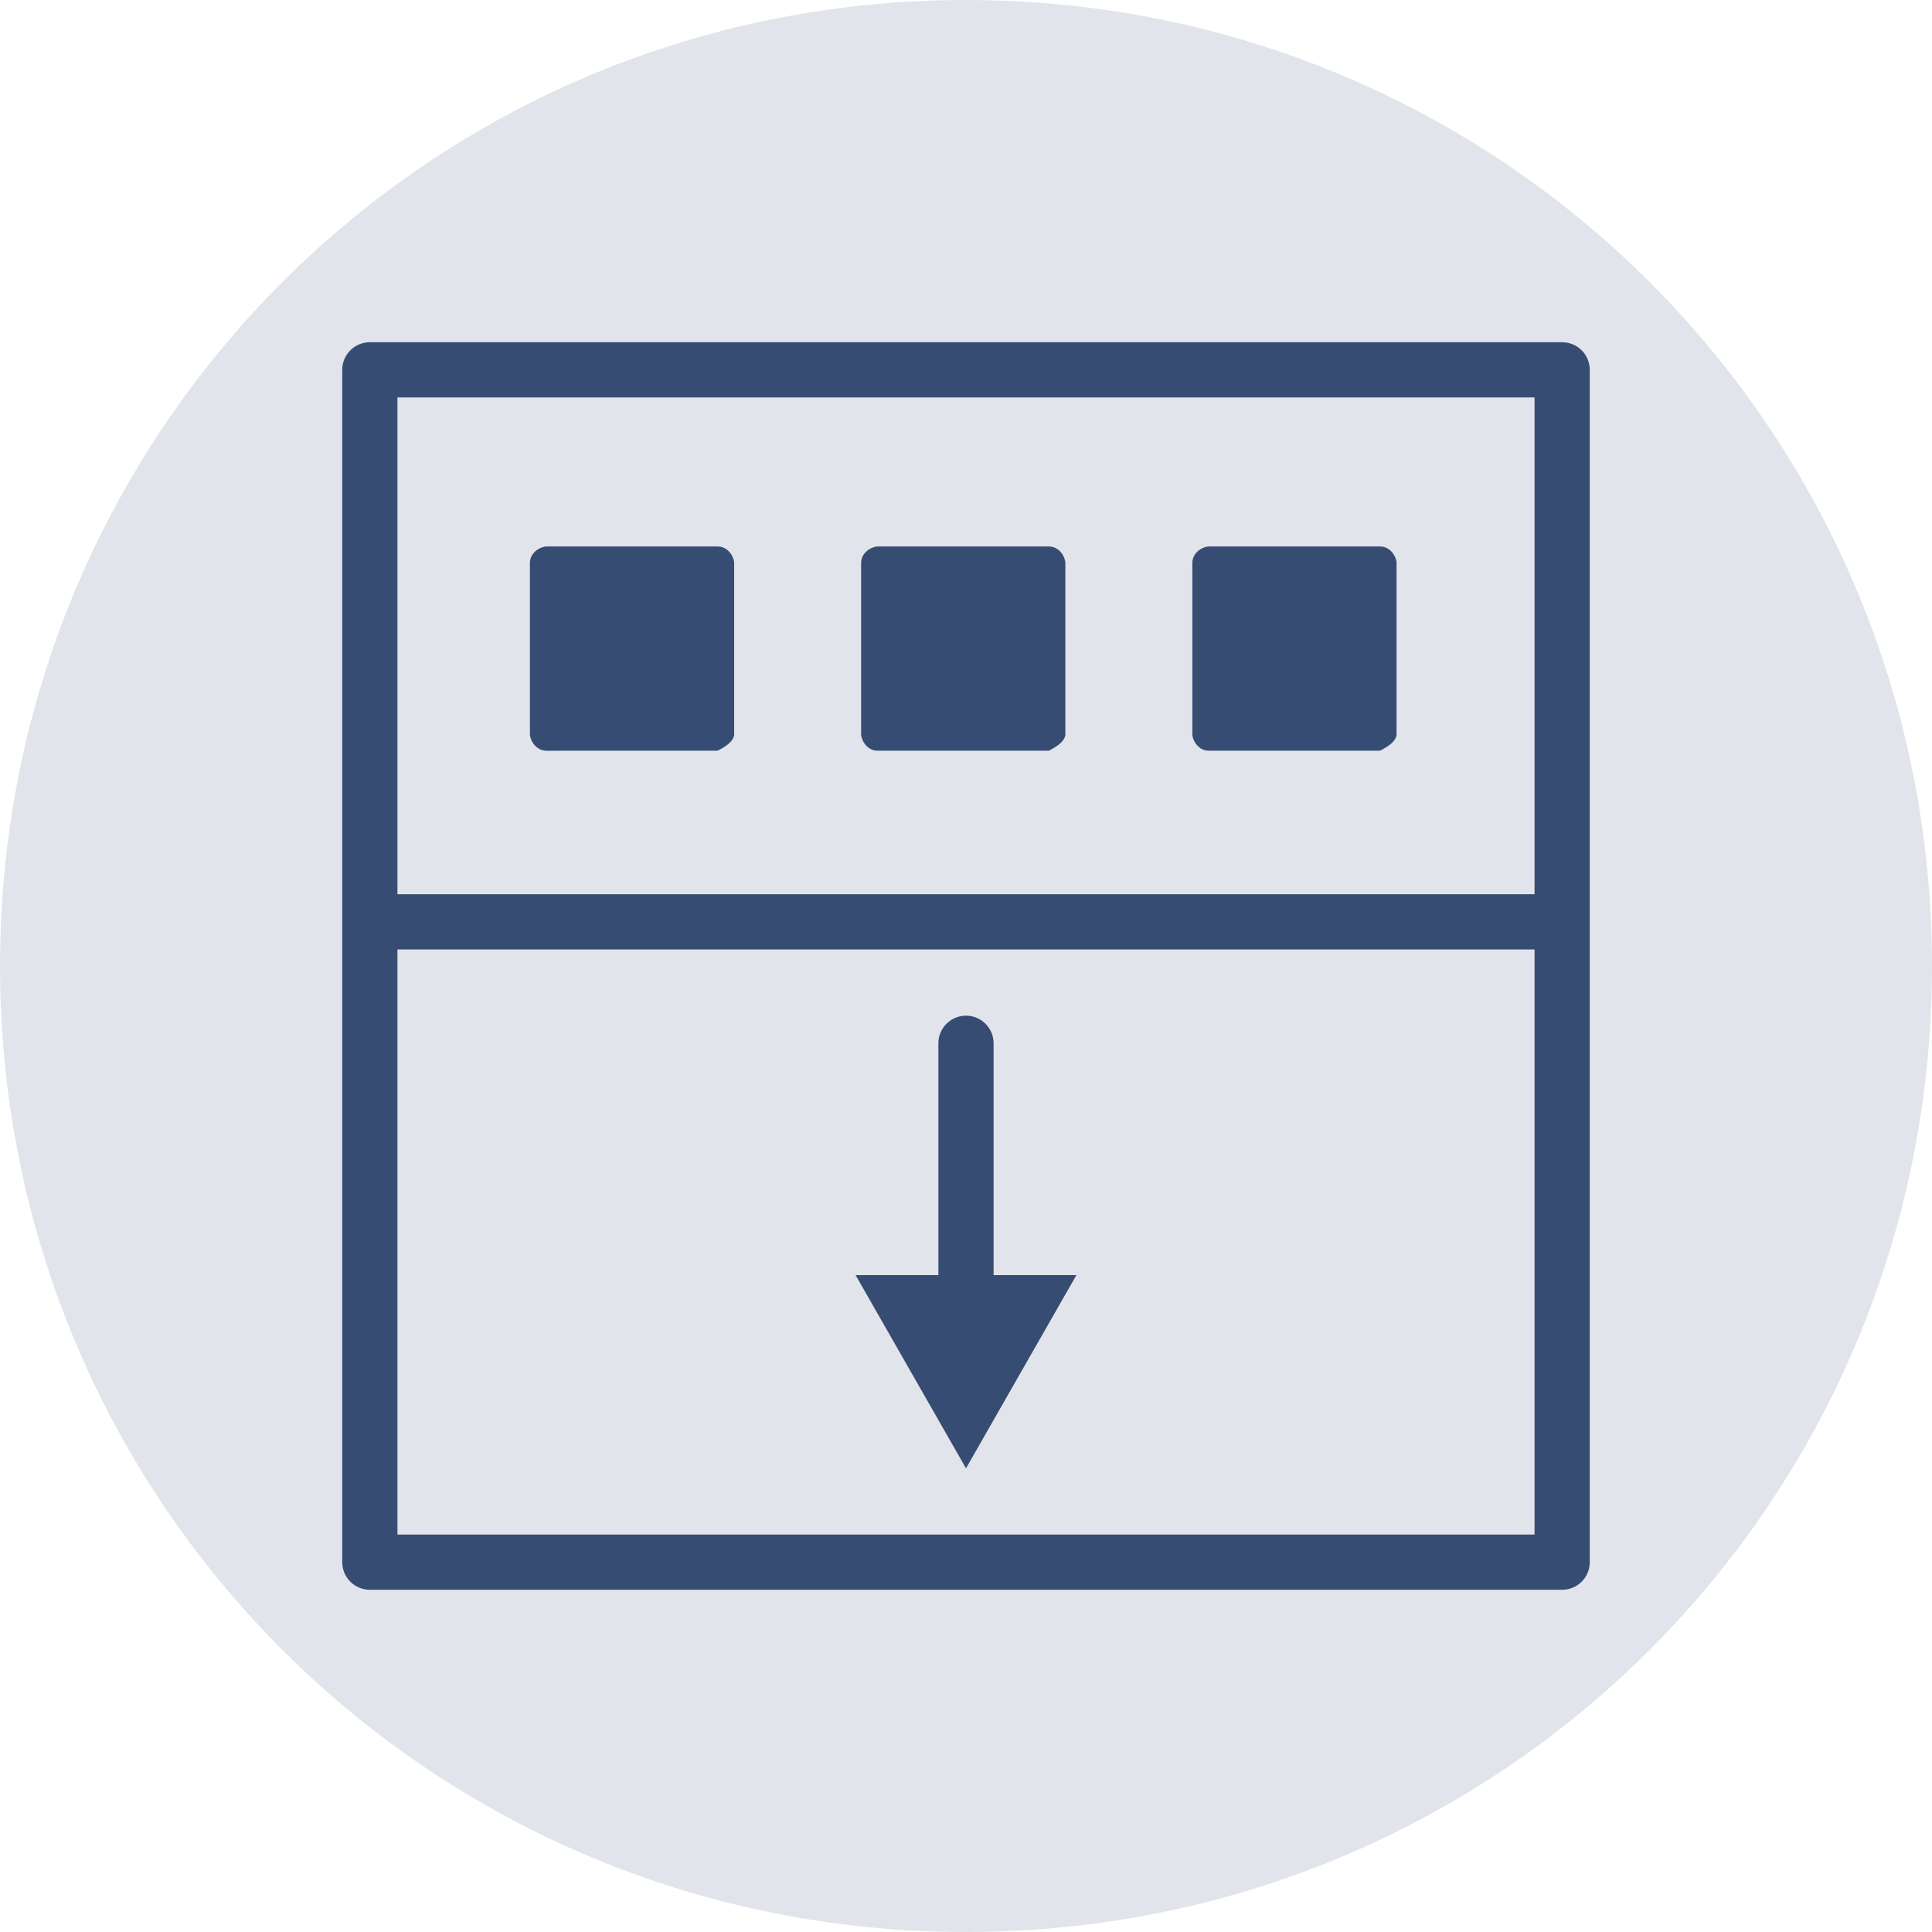 <?xml version="1.0" encoding="utf-8"?>
<!-- Generator: Adobe Illustrator 21.0.0, SVG Export Plug-In . SVG Version: 6.00 Build 0)  -->
<svg version="1.1" id="Layer_1" xmlns="http://www.w3.org/2000/svg" xmlns:xlink="http://www.w3.org/1999/xlink" x="0px" y="0px"
	 viewBox="0 0 35 35" style="enable-background:new 0 0 35 35;" xml:space="preserve">
<style type="text/css">
	.st0{opacity:0.15;}
	.st2{fill:none;stroke-width:1;stroke-linecap:round;stroke-miterlimit:10;}
	.st3{fill:none;stroke-linejoin:round;stroke-miterlimit:10;}
</style>
<g id="Layer_1_1_" class="st0">
	<path id="Oval-109-Copy" fill="#374c72" d="M17.5,35C27.2,35,35,27.2,35,17.5S27.2,0,17.5,0S0,7.8,0,17.5S7.8,35,17.5,35z"/>
</g>
<g id="frame">
	<g id="Layer_3">
		<g>
			<g>
				<line class="st2" stroke="#374c72" x1="17.5" y1="23.9" x2="17.5" y2="18.9"/>
				<g>
					<polygon fill="#374c72" points="19.5,23.1 17.5,26.6 15.5,23.1 					"/>
				</g>
			</g>
		</g>
	</g>
	<rect x="6.7" y="6.7" class="st3" stroke="#374c72" width="21.6" height="21.6"/>
	<line class="st3" stroke="#374c72" x1="6.7" y1="16.7" x2="28.2" y2="16.7"/>
	<path fill="#374c72" d="M13.3,13.3v-3.1c0-0.1-0.1-0.3-0.3-0.3H9.9c-0.1,0-0.3,0.1-0.3,0.3v3.1c0,0.1,0.1,0.3,0.3,0.3H13
		C13.2,13.5,13.3,13.4,13.3,13.3z"/>
	<path fill="#374c72" d="M19.3,13.3v-3.1c0-0.1-0.1-0.3-0.3-0.3h-3.1c-0.1,0-0.3,0.1-0.3,0.3v3.1c0,0.1,0.1,0.3,0.3,0.3H19
		C19.2,13.5,19.3,13.4,19.3,13.3z"/>
	<path fill="#374c72" d="M25.3,13.3v-3.1c0-0.1-0.1-0.3-0.3-0.3h-3.1c-0.1,0-0.3,0.1-0.3,0.3v3.1c0,0.1,0.1,0.3,0.3,0.3H25
		C25.2,13.5,25.3,13.4,25.3,13.3z"/>
</g>
</svg>
